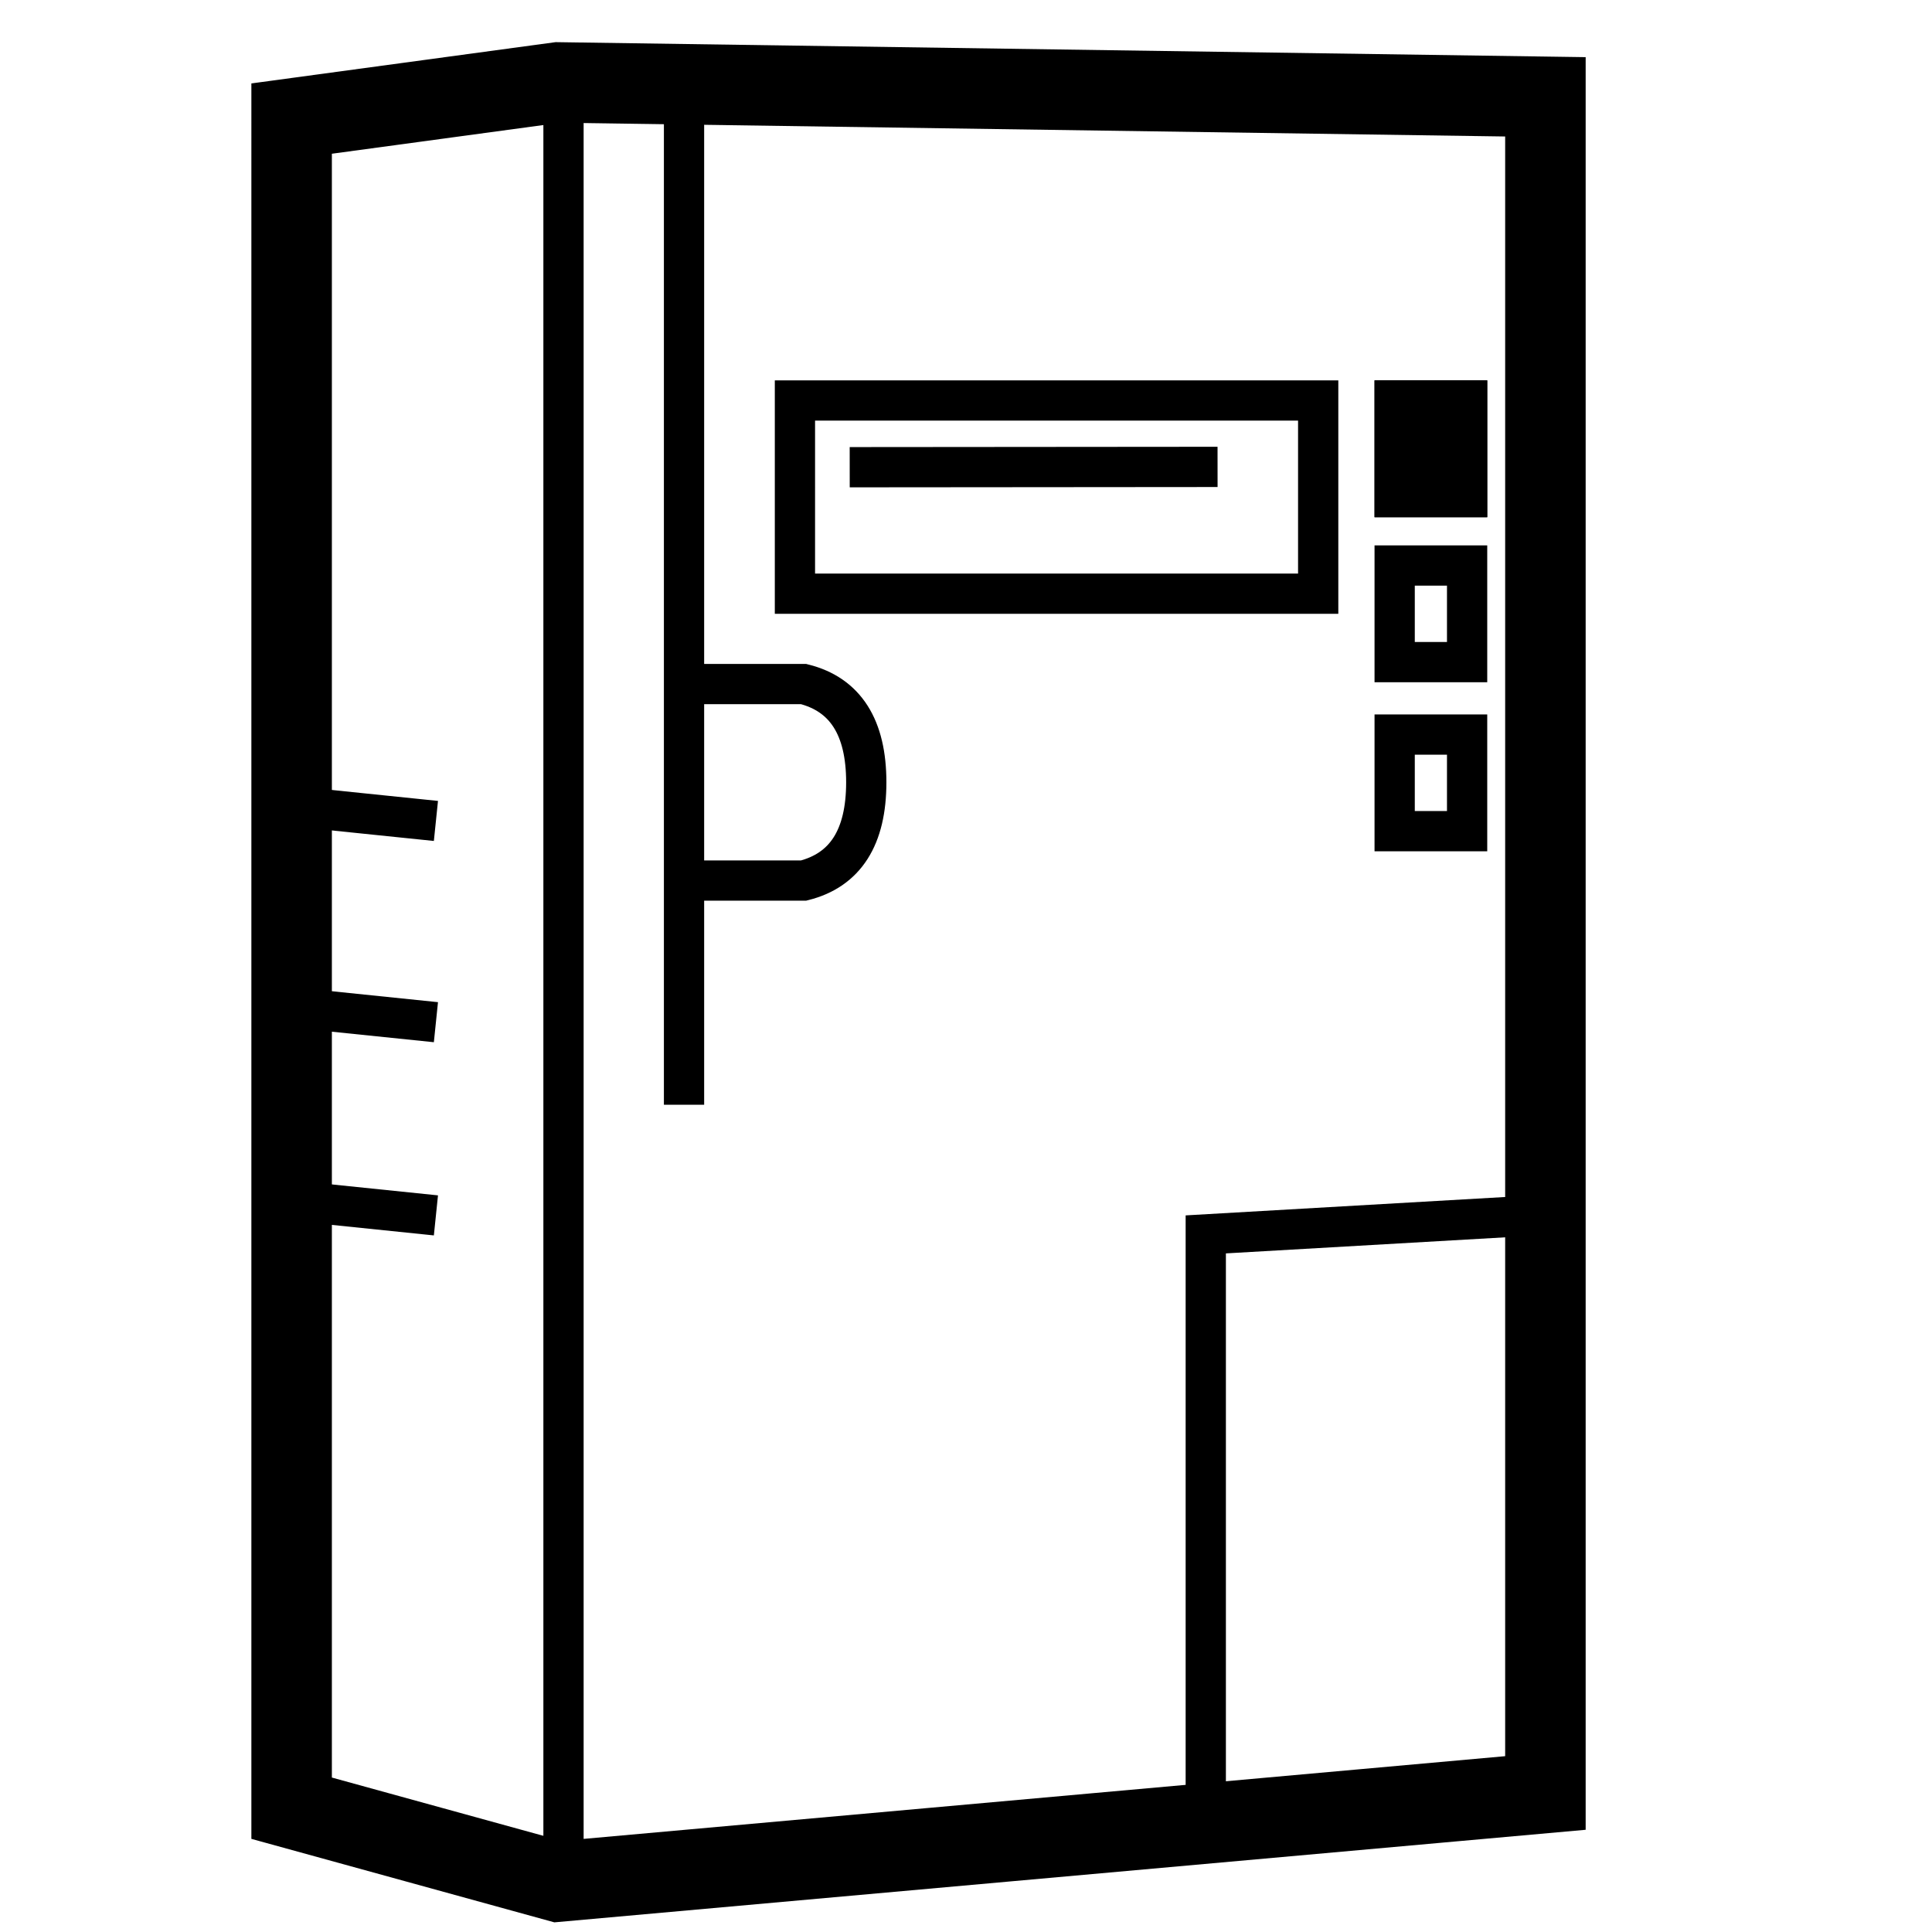 <svg viewBox="0 0 960 960" xmlns="http://www.w3.org/2000/svg"><g fill="none" fill-rule="evenodd" stroke="#000"><path d="M693 199h36v48h-36zm0 82h36v48h-36zm0 84h36v48h-36z" stroke-width="20"/><path d="M693 199h36v48h-36z" fill="#000" stroke-width="20"/><path d="m144.906 898.49 132.361 36.47 490.64-44.038V48.109l-490.64-7.148-132.36 17.96z" stroke-width="40"/><path d="M280 41v894m115-736h260v96H395zM339.89 41v507.945m0-111.405h59.434c20.748-5.214 31.121-21.487 31.121-48.817s-10.373-43.603-31.12-48.817H339.89m428.016 263.742-168.765 9.712v298.355M144.906 400.531l71.703 7.387m-71.703 92.613 71.703 7.387m-71.703 88.613 71.703 7.387m205.608-371.766L605 232" stroke-width="20"/></g></svg>